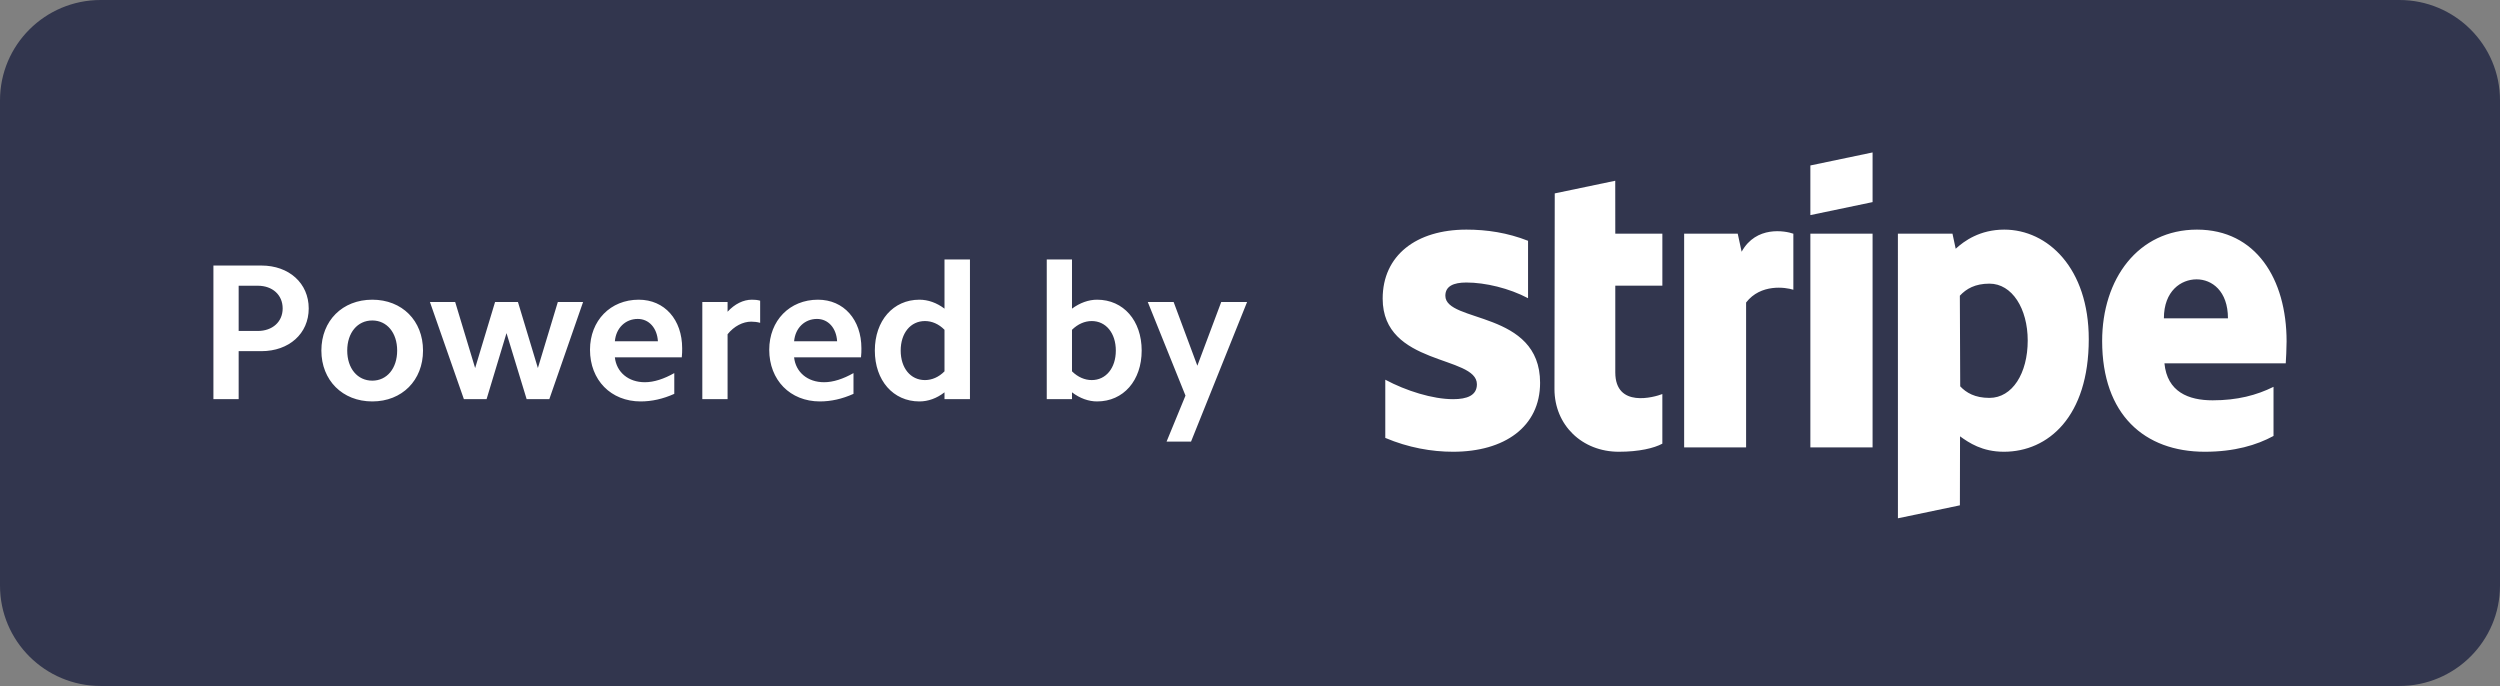 <?xml version="1.0" encoding="UTF-8"?>
<svg width="164px" height="45px" viewBox="0 0 164 45" version="1.1" xmlns="http://www.w3.org/2000/svg" xmlns:xlink="http://www.w3.org/1999/xlink">
    <rect x="0" y="0" width="164" height="45" fill="#808080" stroke="none"/>
    <!-- Generator: Sketch 54 (76480) - https://sketchapp.com -->
    <title>stripe</title>
    <desc>Created with Sketch.</desc>
    <g id="Delegates-that-are-just-Individuals" stroke="none" stroke-width="1" fill="none" fill-rule="evenodd">
        <g id="05d-Individuals-Book-Another-Course-&gt;-Payment-Complete" transform="translate(-1216, -692)">
            <g id="stripe" transform="translate(1216, 692)">
                <path d="M6.604,0 L157.396,0 C161.044,0 164,2.948 164,6.585 L164,38.415 C164,42.052 161.044,45 157.396,45 L6.604,45 C2.956,45 0,42.052 0,38.415 L0,6.585 C0,2.948 2.956,0 6.604,0 Z" id="Path" fill="#32364E"></path>
                <path d="M78.131,28.971 L76.526,28.971 L77.768,25.952 L75.295,19.813 L76.991,19.813 L78.546,23.991 L80.112,19.813 L81.808,19.813 L78.131,28.971 Z M71.967,26.334 C71.411,26.334 70.841,26.131 70.323,25.736 L70.323,26.182 L68.667,26.182 L68.667,17.023 L70.323,17.023 L70.323,20.247 C70.841,19.865 71.411,19.66 71.967,19.66 C73.703,19.66 74.894,21.036 74.894,22.997 C74.894,24.958 73.703,26.334 71.967,26.334 L71.967,26.334 Z M71.618,21.061 C71.165,21.061 70.711,21.252 70.323,21.634 L70.323,24.36 C70.711,24.742 71.165,24.933 71.618,24.933 C72.55,24.933 73.198,24.144 73.198,22.997 C73.198,21.852 72.55,21.061 71.618,21.061 Z M61.959,25.736 C61.454,26.131 60.884,26.334 60.314,26.334 C58.592,26.334 57.389,24.958 57.389,22.997 C57.389,21.036 58.592,19.66 60.314,19.66 C60.884,19.66 61.454,19.865 61.959,20.247 L61.959,17.023 L63.629,17.023 L63.629,26.182 L61.959,26.182 L61.959,25.736 Z M61.959,21.634 C61.583,21.252 61.13,21.061 60.677,21.061 C59.731,21.061 59.085,21.852 59.085,22.997 C59.085,24.144 59.731,24.933 60.677,24.933 C61.13,24.933 61.583,24.742 61.959,24.36 L61.959,21.634 Z M52.093,23.443 C52.196,24.411 52.973,25.074 54.061,25.074 C54.656,25.074 55.317,24.857 55.989,24.475 L55.989,25.837 C55.252,26.169 54.514,26.334 53.789,26.334 C51.834,26.334 50.462,24.933 50.462,22.947 C50.462,21.023 51.808,19.66 53.659,19.66 C55.355,19.66 56.508,20.973 56.508,22.845 C56.508,23.023 56.508,23.226 56.481,23.443 L52.093,23.443 Z M53.594,20.922 C52.792,20.922 52.171,21.507 52.093,22.386 L54.915,22.386 C54.863,21.52 54.332,20.922 53.594,20.922 L53.594,20.922 Z M47.729,21.927 L47.729,26.182 L46.072,26.182 L46.072,19.813 L47.729,19.813 L47.729,20.45 C48.195,19.94 48.765,19.66 49.321,19.66 C49.503,19.66 49.684,19.673 49.866,19.724 L49.866,21.177 C49.684,21.125 49.477,21.1 49.283,21.1 C48.739,21.1 48.156,21.393 47.729,21.927 L47.729,21.927 Z M40.335,23.443 C40.44,24.411 41.216,25.074 42.304,25.074 C42.9,25.074 43.559,24.857 44.233,24.475 L44.233,25.837 C43.495,26.169 42.757,26.334 42.031,26.334 C40.076,26.334 38.704,24.933 38.704,22.947 C38.704,21.023 40.051,19.66 41.902,19.66 C43.599,19.66 44.75,20.973 44.75,22.845 C44.75,23.023 44.75,23.226 44.725,23.443 L40.335,23.443 Z M41.837,20.922 C41.035,20.922 40.413,21.507 40.335,22.386 L43.159,22.386 C43.106,21.52 42.576,20.922 41.837,20.922 Z M34.547,26.182 L33.227,21.852 L31.92,26.182 L30.43,26.182 L28.204,19.813 L29.86,19.813 L31.169,24.144 L32.476,19.813 L33.978,19.813 L35.285,24.144 L36.593,19.813 L38.25,19.813 L36.036,26.182 L34.547,26.182 Z M24.422,26.334 C22.467,26.334 21.082,24.946 21.082,22.997 C21.082,21.036 22.467,19.66 24.422,19.66 C26.377,19.66 27.75,21.036 27.75,22.997 C27.75,24.946 26.377,26.334 24.422,26.334 Z M24.422,21.023 C23.451,21.023 22.778,21.826 22.778,22.997 C22.778,24.169 23.451,24.971 24.422,24.971 C25.381,24.971 26.054,24.169 26.054,22.997 C26.054,21.826 25.381,21.023 24.422,21.023 Z M17.146,23.036 L15.656,23.036 L15.656,26.182 L14,26.182 L14,17.419 L17.146,17.419 C18.958,17.419 20.252,18.577 20.252,20.234 C20.252,21.889 18.958,23.036 17.146,23.036 Z M16.912,18.744 L15.656,18.744 L15.656,21.711 L16.912,21.711 C17.87,21.711 18.543,21.113 18.543,20.234 C18.543,19.342 17.87,18.744 16.912,18.744 L16.912,18.744 Z M149.945,23.834 L141.987,23.834 C142.168,25.709 143.564,26.261 145.148,26.261 C146.763,26.261 148.034,25.927 149.143,25.376 L149.143,28.599 C148.037,29.2 146.58,29.635 144.636,29.635 C140.676,29.635 137.901,27.196 137.901,22.372 C137.901,18.299 140.255,15.063 144.123,15.063 C147.985,15.063 150,18.298 150,22.394 C150,22.78 149.964,23.618 149.945,23.834 Z M144.097,18.325 C143.08,18.325 141.951,19.08 141.951,20.882 L146.154,20.882 C146.154,19.082 145.096,18.325 144.097,18.325 Z M131.454,29.635 C130.031,29.635 129.162,29.044 128.578,28.623 L128.569,33.149 L124.504,34 L124.502,15.33 L128.083,15.33 L128.293,16.318 C128.857,15.801 129.885,15.063 131.479,15.063 C134.334,15.063 137.023,17.594 137.023,22.25 C137.023,27.333 134.362,29.635 131.454,29.635 L131.454,29.635 Z M130.507,18.607 C129.573,18.607 128.989,18.942 128.566,19.399 L128.59,25.343 C128.984,25.763 129.554,26.102 130.507,26.102 C132.01,26.102 133.018,24.492 133.018,22.339 C133.018,20.246 131.995,18.607 130.507,18.607 Z M118.76,15.33 L122.841,15.33 L122.841,29.349 L118.76,29.349 L118.76,15.33 Z M118.76,10.854 L122.841,10 L122.841,13.258 L118.76,14.111 L118.76,10.854 Z M114.544,19.845 L114.544,29.349 L110.48,29.349 L110.48,15.33 L113.995,15.33 L114.251,16.513 C115.201,14.791 117.103,15.14 117.644,15.331 L117.644,19.007 C117.127,18.843 115.504,18.603 114.544,19.845 Z M105.963,24.43 C105.963,26.788 108.529,26.054 109.05,25.849 L109.05,29.105 C108.508,29.398 107.525,29.635 106.196,29.635 C103.783,29.635 101.973,27.887 101.973,25.519 L101.991,12.687 L105.96,11.857 L105.963,15.33 L109.051,15.33 L109.051,18.74 L105.963,18.74 L105.963,24.43 Z M101.03,25.113 C101.03,27.992 98.701,29.635 95.32,29.635 C93.919,29.635 92.386,29.367 90.875,28.727 L90.875,24.909 C92.239,25.639 93.978,26.186 95.325,26.186 C96.231,26.186 96.885,25.946 96.885,25.208 C96.885,23.299 90.703,24.018 90.703,19.589 C90.703,16.758 92.902,15.063 96.2,15.063 C97.546,15.063 98.893,15.268 100.24,15.796 L100.24,19.562 C99.003,18.906 97.433,18.533 96.196,18.533 C95.344,18.533 94.815,18.775 94.815,19.4 C94.815,21.199 101.03,20.344 101.03,25.113 L101.03,25.113 Z" id="Shape" fill="#FFFFFF"></path>
            </g>
        </g>
    </g>
</svg>